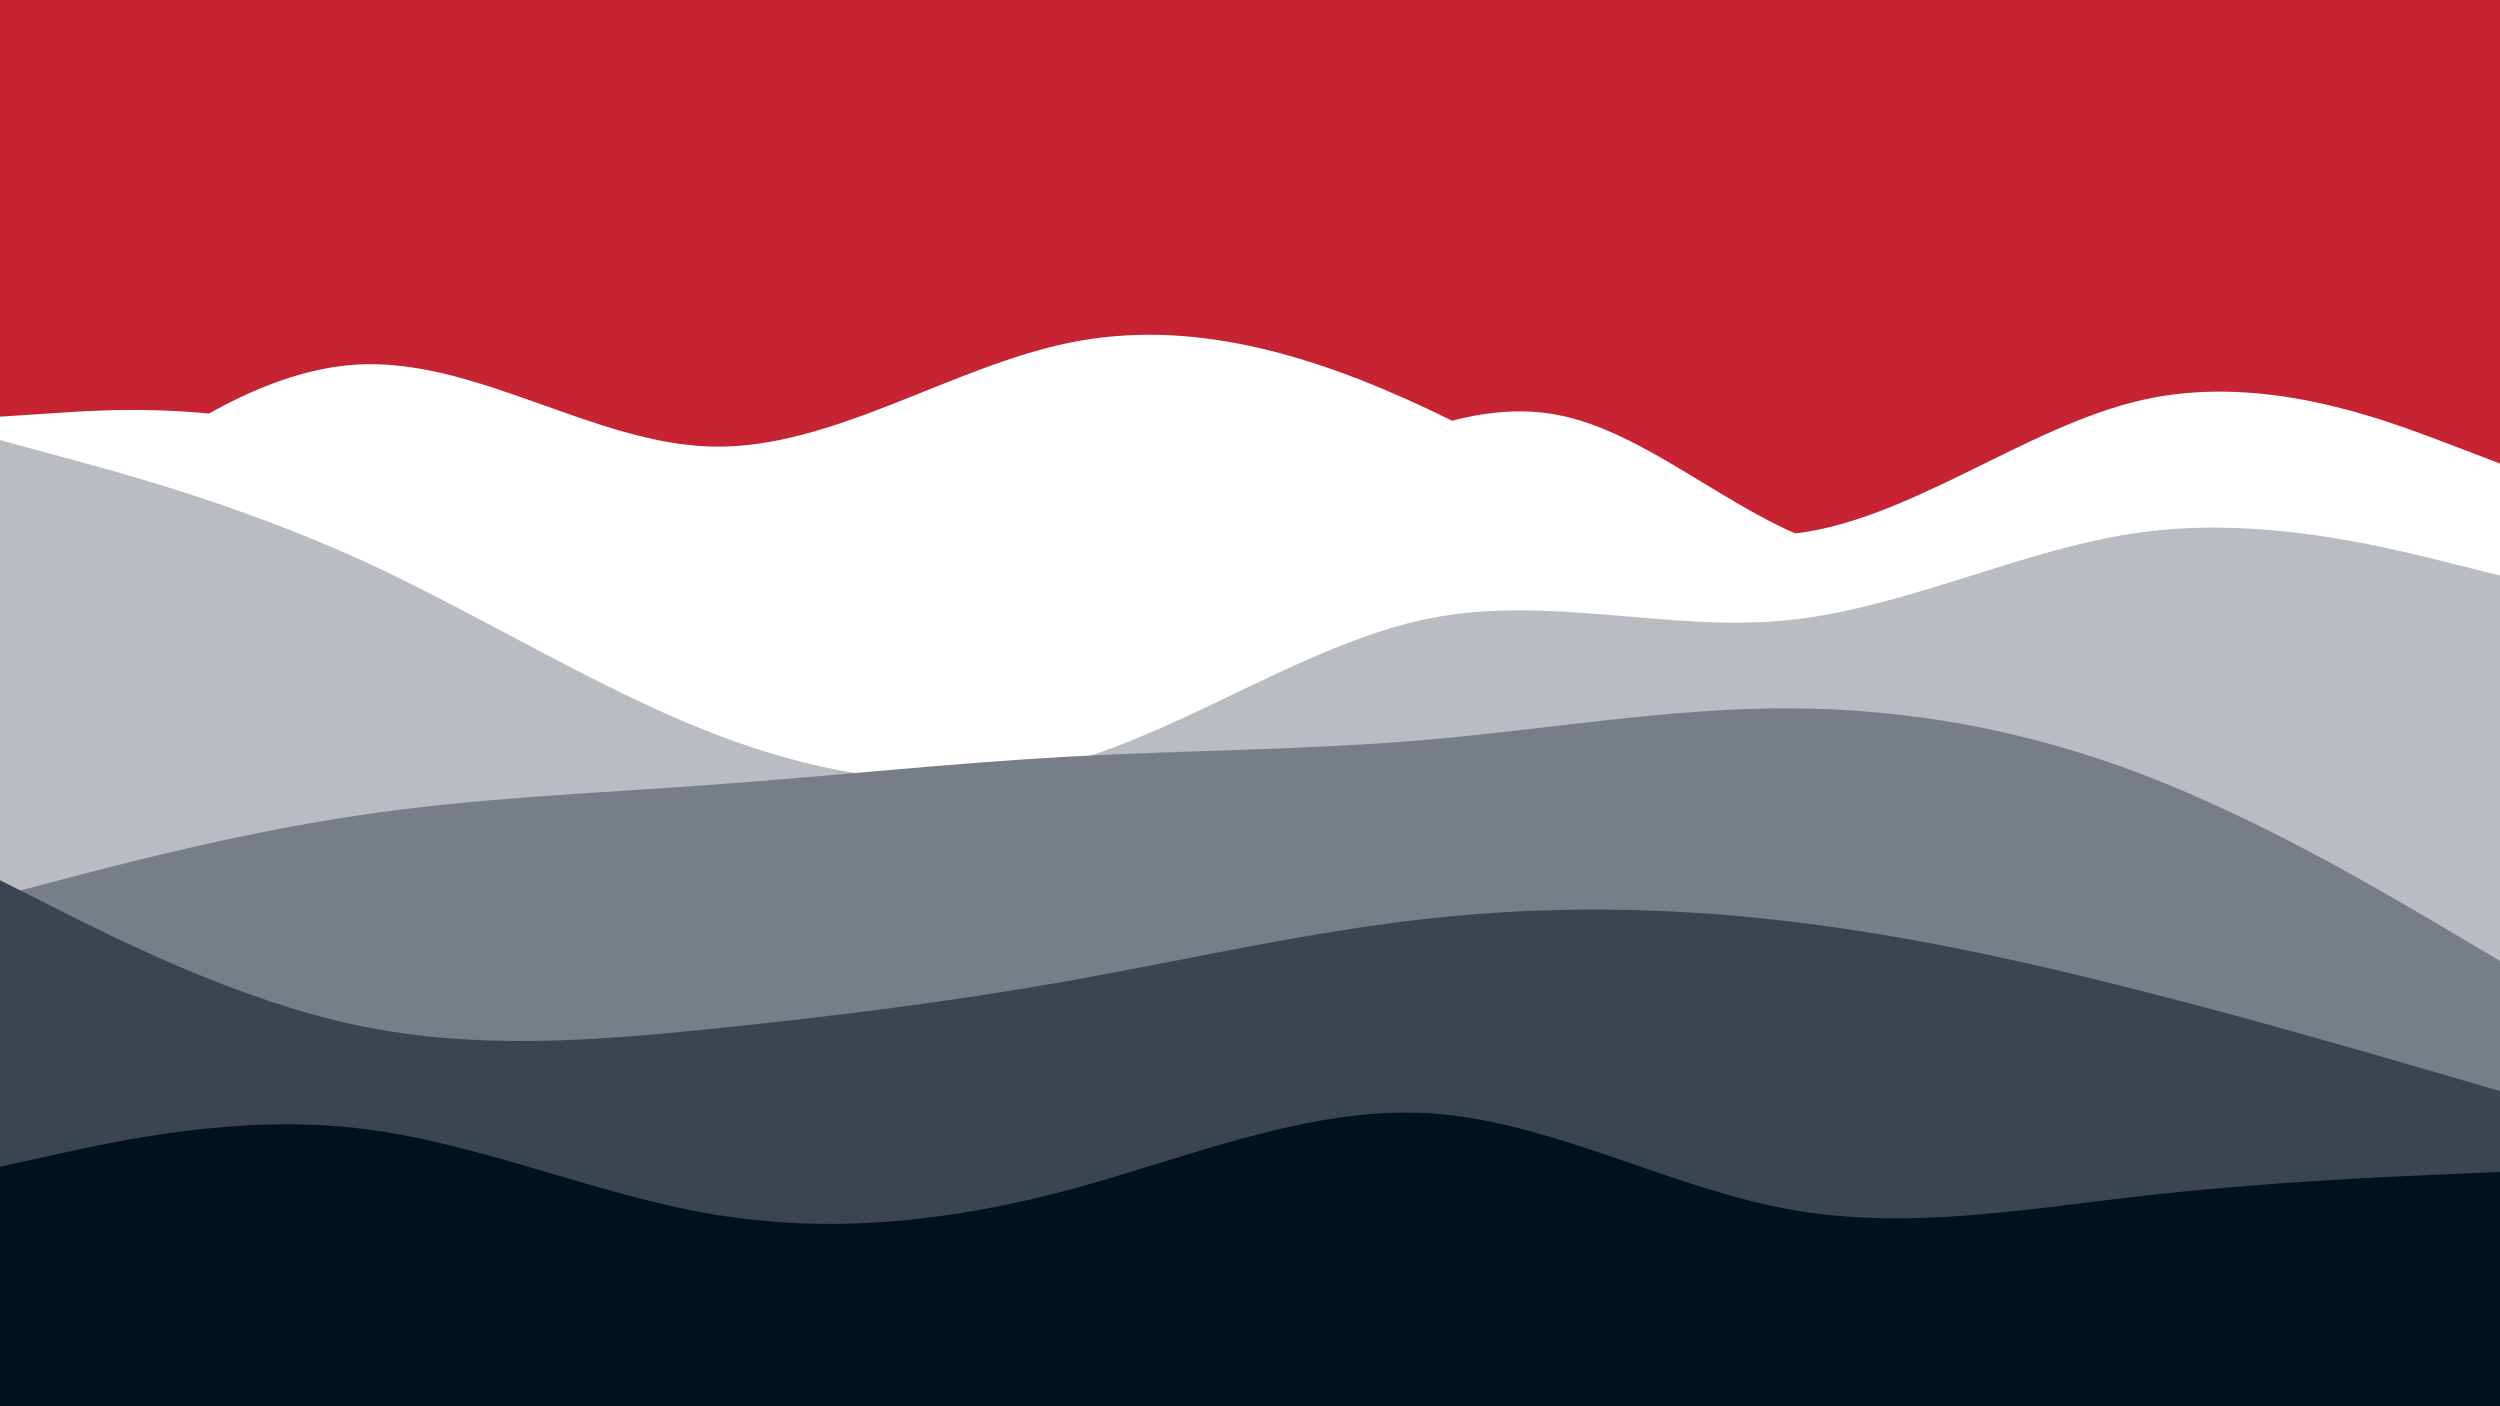 <svg id="visual" preserveAspectRatio="none" viewBox="0 0 960 540" width="960" height="540" xmlns="http://www.w3.org/2000/svg"
    version="1.1">
    <rect x="0" y="0" width="960" height="540" fill="#c72433"></rect>
    <g>
        <path id="wavePrivacy0_0"
            d="M0 160L20 158.7C40 157.3 80 154.7 120 166.3C160 178 200 204 240 216.8C280 229.7 320 229.3 360 224.8C400 220.3 440 211.7 480 194.3C520 177 560 151 600 159.7C640 168.3 680 211.7 720 212.5C760 213.3 800 171.7 840 160.8C880 150 920 170 940 180L960 190L960 541L940 541C920 541 880 541 840 541C800 541 760 541 720 541C680 541 640 541 600 541C560 541 520 541 480 541C440 541 400 541 360 541C320 541 280 541 240 541C200 541 160 541 120 541C80 541 40 541 20 541L0 541Z"
            fill="#ffffff"></path>
        <path id="wavePrivacy1_0"
            d="M0 310L20 297.2C40 284.3 80 258.7 120 253.5C160 248.3 200 263.7 240 254.8C280 246 320 213 360 195.5C400 178 440 176 480 175.5C520 175 560 176 600 192.8C640 209.7 680 242.3 720 252.2C760 262 800 249 840 245.3C880 241.7 920 247.3 940 250.2L960 253L960 541L940 541C920 541 880 541 840 541C800 541 760 541 720 541C680 541 640 541 600 541C560 541 520 541 480 541C440 541 400 541 360 541C320 541 280 541 240 541C200 541 160 541 120 541C80 541 40 541 20 541L0 541Z"
            fill="#b9bcc2"></path>
        <path id="wavePrivacy2_0"
            d="M0 331L20 324.8C40 318.7 80 306.3 120 310.2C160 314 200 334 240 337.7C280 341.3 320 328.7 360 319.7C400 310.7 440 305.3 480 296.2C520 287 560 274 600 280.3C640 286.7 680 312.3 720 314.2C760 316 800 294 840 284.3C880 274.7 920 277.3 940 278.7L960 280L960 541L940 541C920 541 880 541 840 541C800 541 760 541 720 541C680 541 640 541 600 541C560 541 520 541 480 541C440 541 400 541 360 541C320 541 280 541 240 541C200 541 160 541 120 541C80 541 40 541 20 541L0 541Z"
            fill="#777d88"></path>
        <path id="wavePrivacy3_0"
            d="M0 398L20 395.5C40 393 80 388 120 383.7C160 379.3 200 375.7 240 380.7C280 385.7 320 399.3 360 406.3C400 413.3 440 413.7 480 415.2C520 416.7 560 419.3 600 408.3C640 397.3 680 372.7 720 361.3C760 350 800 352 840 362.8C880 373.7 920 393.3 940 403.2L960 413L960 541L940 541C920 541 880 541 840 541C800 541 760 541 720 541C680 541 640 541 600 541C560 541 520 541 480 541C440 541 400 541 360 541C320 541 280 541 240 541C200 541 160 541 120 541C80 541 40 541 20 541L0 541Z"
            fill="#3a4452"></path>
        <path id="wavePrivacy4_0"
            d="M0 476L20 478.7C40 481.3 80 486.7 120 483.3C160 480 200 468 240 468.2C280 468.3 320 480.7 360 485C400 489.3 440 485.7 480 476.5C520 467.3 560 452.7 600 441.7C640 430.7 680 423.3 720 422.3C760 421.3 800 426.7 840 438.3C880 450 920 468 940 477L960 486L960 541L940 541C920 541 880 541 840 541C800 541 760 541 720 541C680 541 640 541 600 541C560 541 520 541 480 541C440 541 400 541 360 541C320 541 280 541 240 541C200 541 160 541 120 541C80 541 40 541 20 541L0 541Z"
            fill="#001122"></path>
    </g>
    <g>
        <path id="wavePrivacy0_1"
            d="M0 220L22.8 200.7C45.7 181.3 91.3 142.7 137 140C182.7 137.3 228.3 170.7 274 171.5C319.7 172.3 365.3 140.7 411.2 131.5C457 122.3 503 135.7 548.8 157.3C594.7 179 640.3 209 686 205.2C731.7 201.3 777.3 163.7 823 153.5C868.7 143.3 914.3 160.7 937.2 169.3L960 178L960 541L937.2 541C914.3 541 868.7 541 823 541C777.3 541 731.7 541 686 541C640.3 541 594.7 541 548.8 541C503 541 457 541 411.2 541C365.3 541 319.7 541 274 541C228.3 541 182.7 541 137 541C91.3 541 45.7 541 22.8 541L0 541Z"
            fill="#ffffff"></path>
        <path id="wavePrivacy1_1"
            d="M0 169L22.8 175.2C45.7 181.3 91.3 193.7 137 214.3C182.7 235 228.3 264 274 281.7C319.7 299.3 365.3 305.7 411.2 292.5C457 279.3 503 246.7 548.8 237.5C594.7 228.3 640.3 242.7 686 238.2C731.7 233.7 777.3 210.3 823 204.3C868.7 198.3 914.3 209.7 937.2 215.3L960 221L960 541L937.2 541C914.3 541 868.7 541 823 541C777.3 541 731.7 541 686 541C640.3 541 594.7 541 548.8 541C503 541 457 541 411.2 541C365.3 541 319.7 541 274 541C228.3 541 182.7 541 137 541C91.3 541 45.7 541 22.8 541L0 541Z"
            fill="#b9bcc1"></path>
        <path id="wavePrivacy2_1"
            d="M0 344L22.8 338C45.7 332 91.3 320 137 313.2C182.7 306.3 228.3 304.7 274 301.3C319.7 298 365.3 293 411.2 290.5C457 288 503 288 548.8 284C594.7 280 640.3 272 686 272C731.7 272 777.3 280 823 297.5C868.7 315 914.3 342 937.2 355.5L960 369L960 541L937.2 541C914.3 541 868.7 541 823 541C777.3 541 731.7 541 686 541C640.3 541 594.7 541 548.8 541C503 541 457 541 411.2 541C365.3 541 319.7 541 274 541C228.3 541 182.7 541 137 541C91.3 541 45.7 541 22.8 541L0 541Z"
            fill="#777e87"></path>
        <path id="wavePrivacy3_1"
            d="M0 338L22.8 349.5C45.7 361 91.3 384 137 393.7C182.7 403.3 228.3 399.7 274 395C319.7 390.3 365.3 384.7 411.2 376.5C457 368.3 503 357.7 548.8 352.7C594.7 347.7 640.3 348.3 686 353.7C731.7 359 777.3 369 823 380.7C868.7 392.3 914.3 405.7 937.2 412.3L960 419L960 541L937.2 541C914.3 541 868.7 541 823 541C777.3 541 731.7 541 686 541C640.3 541 594.7 541 548.8 541C503 541 457 541 411.2 541C365.3 541 319.7 541 274 541C228.3 541 182.7 541 137 541C91.3 541 45.7 541 22.8 541L0 541Z"
            fill="#3a4551"></path>
        <path id="wavePrivacy4_1"
            d="M0 448L22.8 443C45.7 438 91.3 428 137 433.2C182.7 438.3 228.3 458.7 274 466.3C319.7 474 365.3 469 411.2 456.7C457 444.3 503 424.7 548.8 427.5C594.7 430.3 640.3 455.7 686 464.2C731.7 472.7 777.3 464.3 823 459.2C868.7 454 914.3 452 937.2 451L960 450L960 541L937.2 541C914.3 541 868.7 541 823 541C777.3 541 731.7 541 686 541C640.3 541 594.7 541 548.8 541C503 541 457 541 411.2 541C365.3 541 319.7 541 274 541C228.3 541 182.7 541 137 541C91.3 541 45.7 541 22.8 541L0 541Z"
            fill="#001220"></path>
    </g>
</svg>